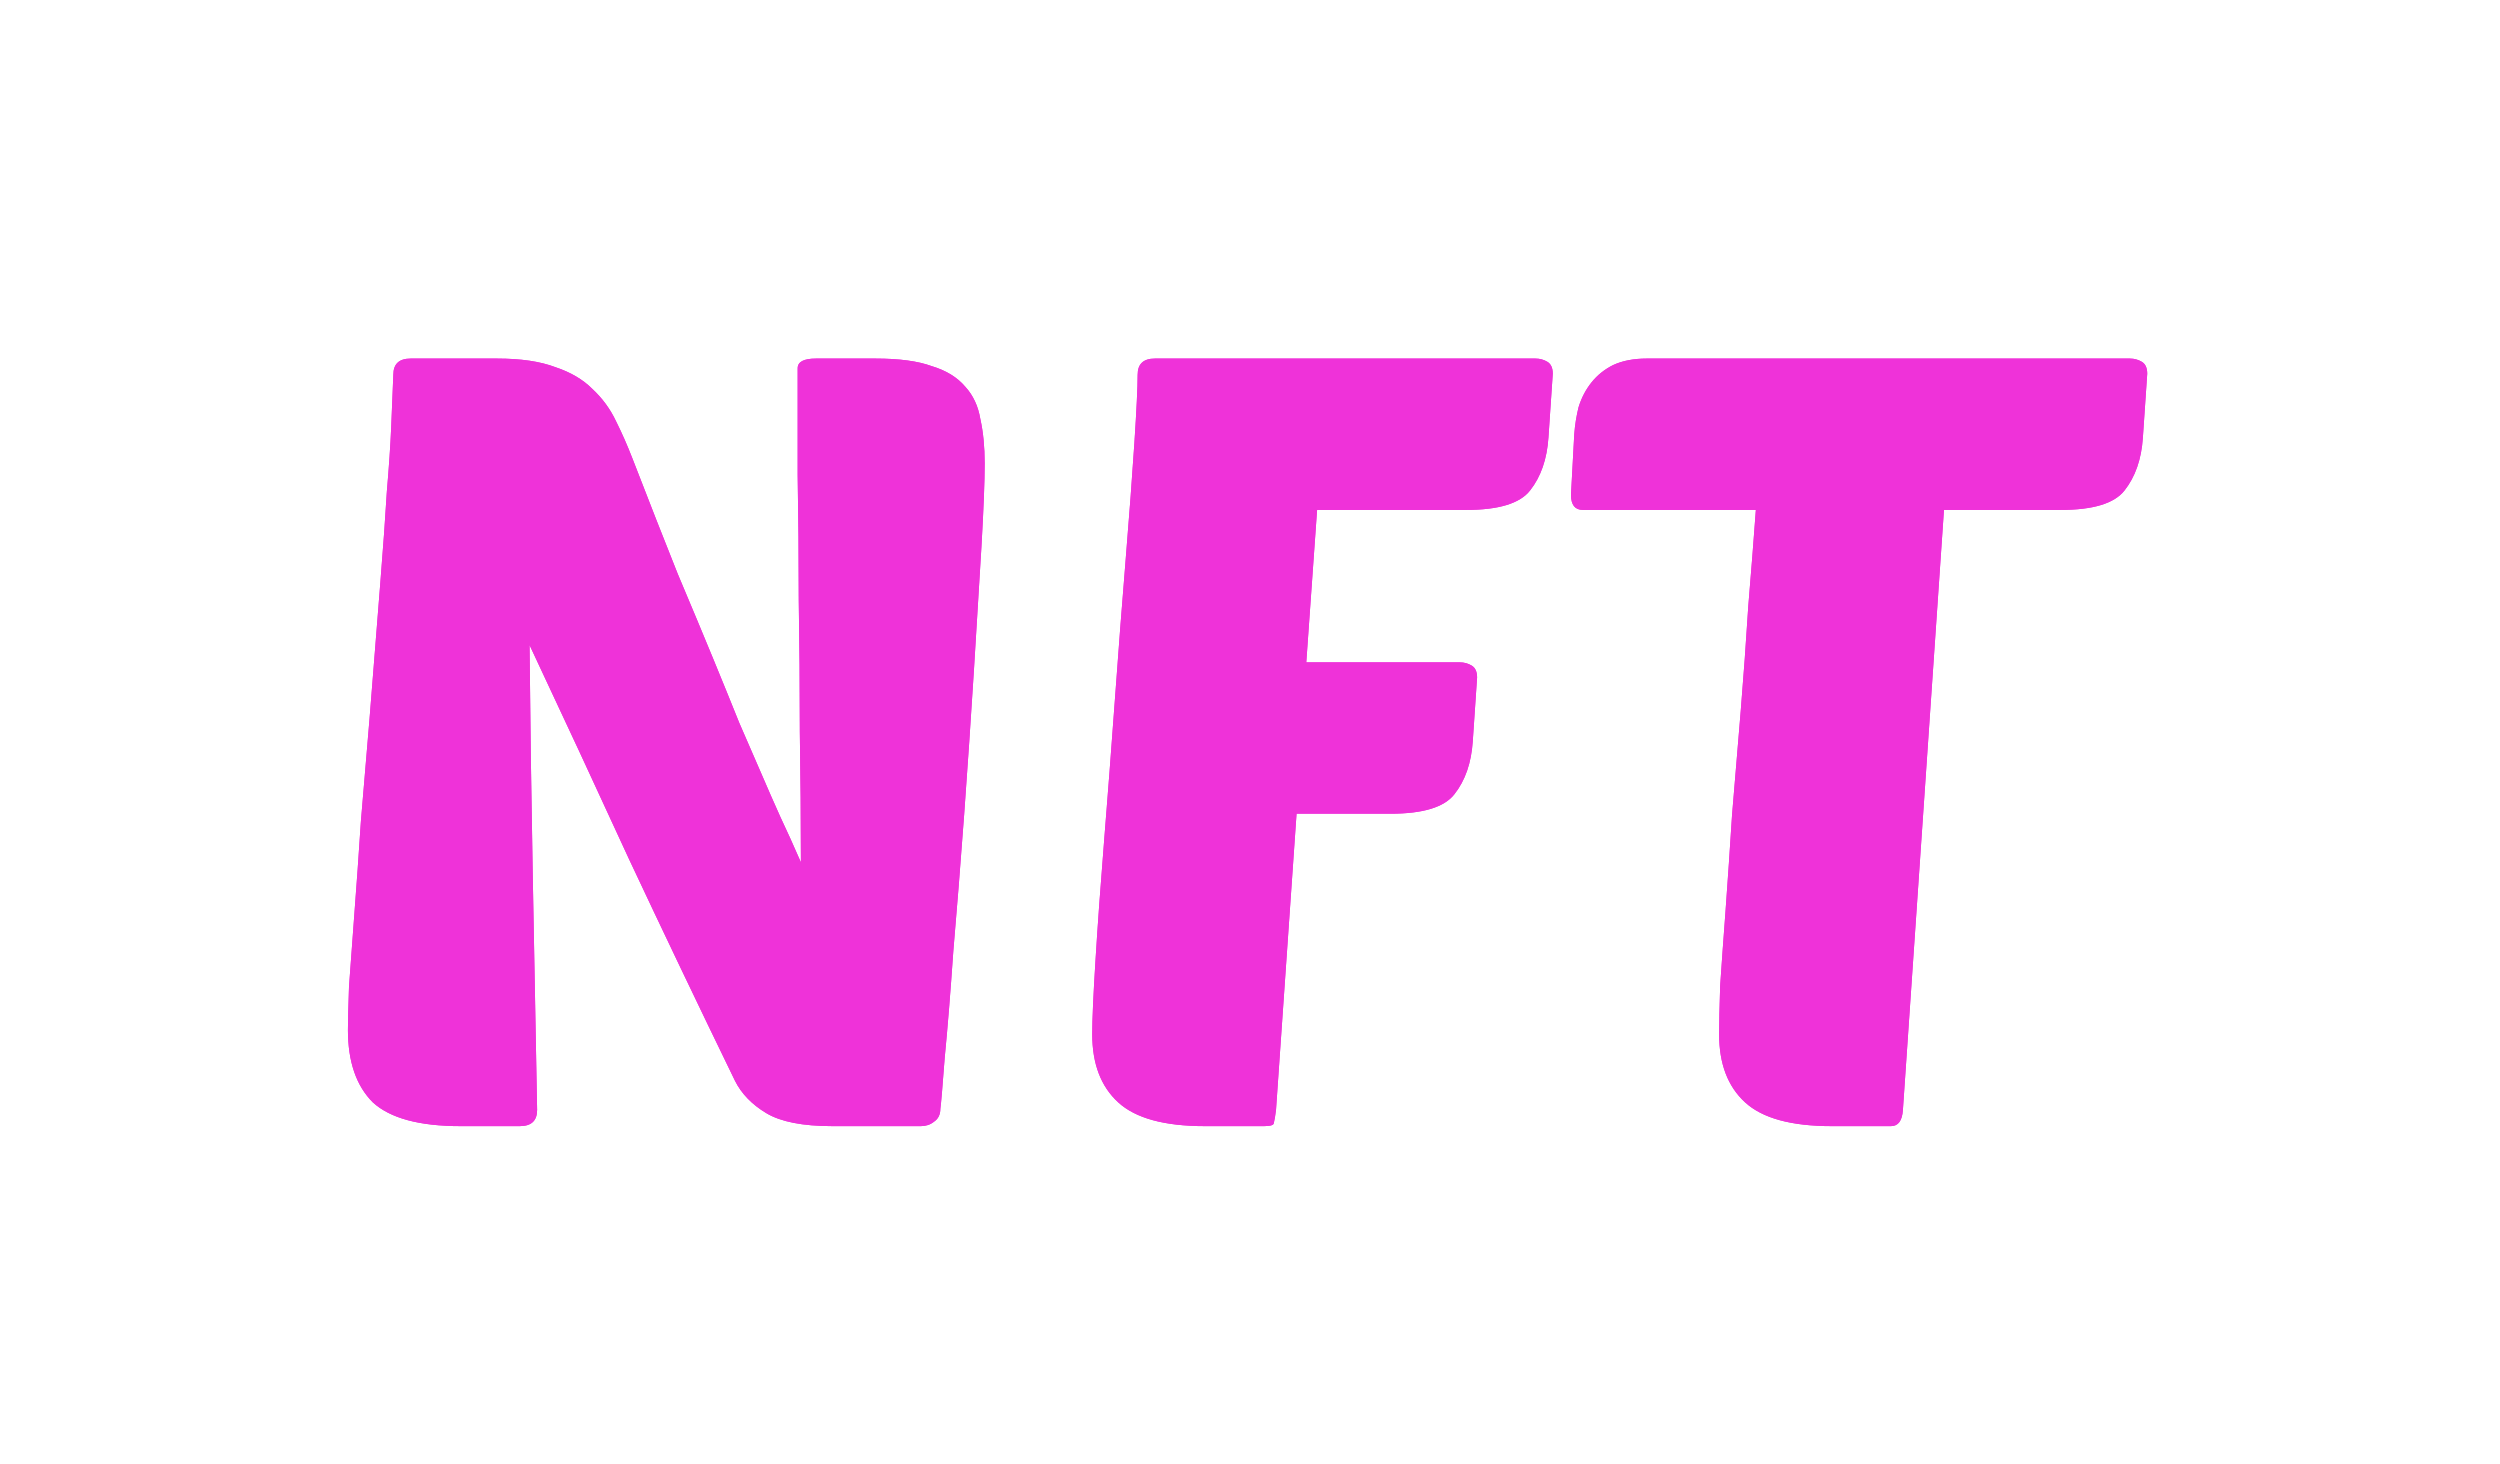 <svg width="111" height="65" viewBox="0 0 111 65" fill="none" xmlns="http://www.w3.org/2000/svg">
<g filter="url(#filter0_f_15_120)">
<path d="M36.952 50C35.64 50 34.664 49.808 34.024 49.424C33.384 49.04 32.92 48.56 32.632 47.984C30.968 44.56 29.4 41.28 27.928 38.144C26.488 35.008 25.016 31.84 23.512 28.64C23.544 32.096 23.592 35.536 23.656 38.96C23.72 42.384 23.784 45.824 23.848 49.28C23.848 49.76 23.592 50 23.08 50H20.44C18.616 50 17.32 49.648 16.552 48.944C15.816 48.208 15.448 47.136 15.448 45.728C15.448 45.344 15.464 44.704 15.496 43.808C15.56 42.88 15.64 41.792 15.736 40.544C15.832 39.296 15.928 37.936 16.024 36.464C16.152 34.96 16.28 33.44 16.408 31.904C16.6 29.472 16.76 27.456 16.888 25.856C17.016 24.256 17.112 22.912 17.176 21.824C17.272 20.704 17.336 19.76 17.368 18.992C17.4 18.192 17.432 17.408 17.464 16.64C17.464 16.16 17.72 15.92 18.232 15.92H22.072C23.128 15.92 23.992 16.048 24.664 16.304C25.336 16.528 25.88 16.848 26.296 17.264C26.744 17.68 27.096 18.16 27.352 18.704C27.608 19.216 27.848 19.76 28.072 20.336C28.84 22.32 29.512 24.032 30.088 25.472C30.696 26.912 31.224 28.176 31.672 29.264C32.12 30.352 32.504 31.296 32.824 32.096C33.176 32.896 33.496 33.632 33.784 34.304C34.072 34.976 34.36 35.632 34.648 36.272C34.936 36.88 35.24 37.552 35.56 38.288C35.56 36.4 35.544 34.464 35.512 32.48C35.512 30.464 35.496 28.512 35.464 26.624C35.464 24.704 35.448 22.864 35.416 21.104C35.416 19.344 35.416 17.76 35.416 16.352C35.416 16.064 35.688 15.92 36.232 15.92H38.872C39.928 15.92 40.76 16.032 41.368 16.256C42.008 16.448 42.504 16.752 42.856 17.168C43.208 17.552 43.432 18.032 43.528 18.608C43.656 19.184 43.72 19.84 43.72 20.576C43.72 21.376 43.672 22.608 43.576 24.272C43.48 25.904 43.368 27.744 43.24 29.792C43.112 31.84 42.968 33.968 42.808 36.176C42.648 38.352 42.488 40.368 42.328 42.224C42.2 44.08 42.072 45.664 41.944 46.976C41.848 48.256 41.784 49.008 41.752 49.232C41.752 49.488 41.656 49.68 41.464 49.808C41.304 49.936 41.112 50 40.888 50H36.952ZM57.567 36.128L56.655 49.28C56.623 49.536 56.591 49.728 56.559 49.856C56.559 49.952 56.415 50 56.127 50H53.487C51.695 50 50.415 49.648 49.647 48.944C48.879 48.24 48.495 47.232 48.495 45.92C48.495 45.28 48.543 44.192 48.639 42.656C48.735 41.088 48.863 39.312 49.023 37.328C49.183 35.344 49.343 33.248 49.503 31.04C49.663 28.832 49.823 26.752 49.983 24.8C50.143 22.848 50.271 21.136 50.367 19.664C50.463 18.192 50.511 17.184 50.511 16.64C50.511 16.16 50.767 15.92 51.279 15.92H68.175C68.367 15.92 68.543 15.968 68.703 16.064C68.863 16.16 68.943 16.336 68.943 16.592L68.751 19.424C68.687 20.384 68.415 21.168 67.935 21.776C67.487 22.352 66.543 22.64 65.103 22.64H58.479L57.999 29.408H64.815C65.007 29.408 65.183 29.456 65.343 29.552C65.503 29.648 65.583 29.824 65.583 30.08L65.391 32.912C65.327 33.872 65.055 34.656 64.575 35.264C64.127 35.84 63.183 36.128 61.743 36.128H57.567ZM86.312 22.64L84.489 49.28C84.457 49.76 84.281 50 83.96 50H81.32C79.528 50 78.249 49.648 77.481 48.944C76.713 48.24 76.329 47.232 76.329 45.92C76.329 45.44 76.344 44.72 76.376 43.76C76.441 42.8 76.52 41.68 76.617 40.4C76.713 39.088 76.808 37.68 76.904 36.176C77.032 34.64 77.16 33.104 77.288 31.568C77.416 30 77.528 28.448 77.624 26.912C77.752 25.376 77.865 23.952 77.96 22.64H70.281C69.928 22.64 69.752 22.416 69.752 21.968L69.897 19.28C69.928 18.864 69.993 18.464 70.088 18.08C70.216 17.664 70.409 17.296 70.665 16.976C70.921 16.656 71.24 16.4 71.624 16.208C72.04 16.016 72.537 15.92 73.112 15.92H94.569C94.76 15.92 94.936 15.968 95.097 16.064C95.257 16.16 95.337 16.336 95.337 16.592L95.144 19.424C95.081 20.384 94.808 21.168 94.329 21.776C93.88 22.352 92.936 22.64 91.496 22.64H86.312Z" fill="#EF32D9"/>
</g>
<path d="M36.952 50C35.64 50 34.664 49.808 34.024 49.424C33.384 49.04 32.92 48.56 32.632 47.984C30.968 44.56 29.4 41.28 27.928 38.144C26.488 35.008 25.016 31.84 23.512 28.64C23.544 32.096 23.592 35.536 23.656 38.96C23.72 42.384 23.784 45.824 23.848 49.28C23.848 49.76 23.592 50 23.08 50H20.44C18.616 50 17.32 49.648 16.552 48.944C15.816 48.208 15.448 47.136 15.448 45.728C15.448 45.344 15.464 44.704 15.496 43.808C15.56 42.88 15.64 41.792 15.736 40.544C15.832 39.296 15.928 37.936 16.024 36.464C16.152 34.96 16.28 33.44 16.408 31.904C16.6 29.472 16.76 27.456 16.888 25.856C17.016 24.256 17.112 22.912 17.176 21.824C17.272 20.704 17.336 19.76 17.368 18.992C17.4 18.192 17.432 17.408 17.464 16.64C17.464 16.16 17.72 15.92 18.232 15.92H22.072C23.128 15.92 23.992 16.048 24.664 16.304C25.336 16.528 25.88 16.848 26.296 17.264C26.744 17.68 27.096 18.16 27.352 18.704C27.608 19.216 27.848 19.76 28.072 20.336C28.84 22.32 29.512 24.032 30.088 25.472C30.696 26.912 31.224 28.176 31.672 29.264C32.12 30.352 32.504 31.296 32.824 32.096C33.176 32.896 33.496 33.632 33.784 34.304C34.072 34.976 34.36 35.632 34.648 36.272C34.936 36.88 35.24 37.552 35.56 38.288C35.56 36.4 35.544 34.464 35.512 32.48C35.512 30.464 35.496 28.512 35.464 26.624C35.464 24.704 35.448 22.864 35.416 21.104C35.416 19.344 35.416 17.76 35.416 16.352C35.416 16.064 35.688 15.92 36.232 15.92H38.872C39.928 15.92 40.76 16.032 41.368 16.256C42.008 16.448 42.504 16.752 42.856 17.168C43.208 17.552 43.432 18.032 43.528 18.608C43.656 19.184 43.72 19.84 43.72 20.576C43.72 21.376 43.672 22.608 43.576 24.272C43.48 25.904 43.368 27.744 43.24 29.792C43.112 31.84 42.968 33.968 42.808 36.176C42.648 38.352 42.488 40.368 42.328 42.224C42.2 44.08 42.072 45.664 41.944 46.976C41.848 48.256 41.784 49.008 41.752 49.232C41.752 49.488 41.656 49.68 41.464 49.808C41.304 49.936 41.112 50 40.888 50H36.952ZM57.567 36.128L56.655 49.28C56.623 49.536 56.591 49.728 56.559 49.856C56.559 49.952 56.415 50 56.127 50H53.487C51.695 50 50.415 49.648 49.647 48.944C48.879 48.24 48.495 47.232 48.495 45.92C48.495 45.28 48.543 44.192 48.639 42.656C48.735 41.088 48.863 39.312 49.023 37.328C49.183 35.344 49.343 33.248 49.503 31.04C49.663 28.832 49.823 26.752 49.983 24.8C50.143 22.848 50.271 21.136 50.367 19.664C50.463 18.192 50.511 17.184 50.511 16.64C50.511 16.16 50.767 15.92 51.279 15.92H68.175C68.367 15.92 68.543 15.968 68.703 16.064C68.863 16.16 68.943 16.336 68.943 16.592L68.751 19.424C68.687 20.384 68.415 21.168 67.935 21.776C67.487 22.352 66.543 22.64 65.103 22.64H58.479L57.999 29.408H64.815C65.007 29.408 65.183 29.456 65.343 29.552C65.503 29.648 65.583 29.824 65.583 30.08L65.391 32.912C65.327 33.872 65.055 34.656 64.575 35.264C64.127 35.84 63.183 36.128 61.743 36.128H57.567ZM86.312 22.64L84.489 49.28C84.457 49.76 84.281 50 83.96 50H81.32C79.528 50 78.249 49.648 77.481 48.944C76.713 48.24 76.329 47.232 76.329 45.92C76.329 45.44 76.344 44.72 76.376 43.76C76.441 42.8 76.52 41.68 76.617 40.4C76.713 39.088 76.808 37.68 76.904 36.176C77.032 34.64 77.16 33.104 77.288 31.568C77.416 30 77.528 28.448 77.624 26.912C77.752 25.376 77.865 23.952 77.96 22.64H70.281C69.928 22.64 69.752 22.416 69.752 21.968L69.897 19.28C69.928 18.864 69.993 18.464 70.088 18.08C70.216 17.664 70.409 17.296 70.665 16.976C70.921 16.656 71.24 16.4 71.624 16.208C72.04 16.016 72.537 15.92 73.112 15.92H94.569C94.76 15.92 94.936 15.968 95.097 16.064C95.257 16.16 95.337 16.336 95.337 16.592L95.144 19.424C95.081 20.384 94.808 21.168 94.329 21.776C93.88 22.352 92.936 22.64 91.496 22.64H86.312Z" fill="#EF32D9"/>
<defs>
<filter id="filter0_f_15_120" x="0.448" y="0.92" width="109.888" height="64.08" filterUnits="userSpaceOnUse" color-interpolation-filters="sRGB">
<feFlood flood-opacity="0" result="BackgroundImageFix"/>
<feBlend mode="normal" in="SourceGraphic" in2="BackgroundImageFix" result="shape"/>
<feGaussianBlur stdDeviation="7.5" result="effect1_foregroundBlur_15_120"/>
</filter>
</defs>
</svg>
